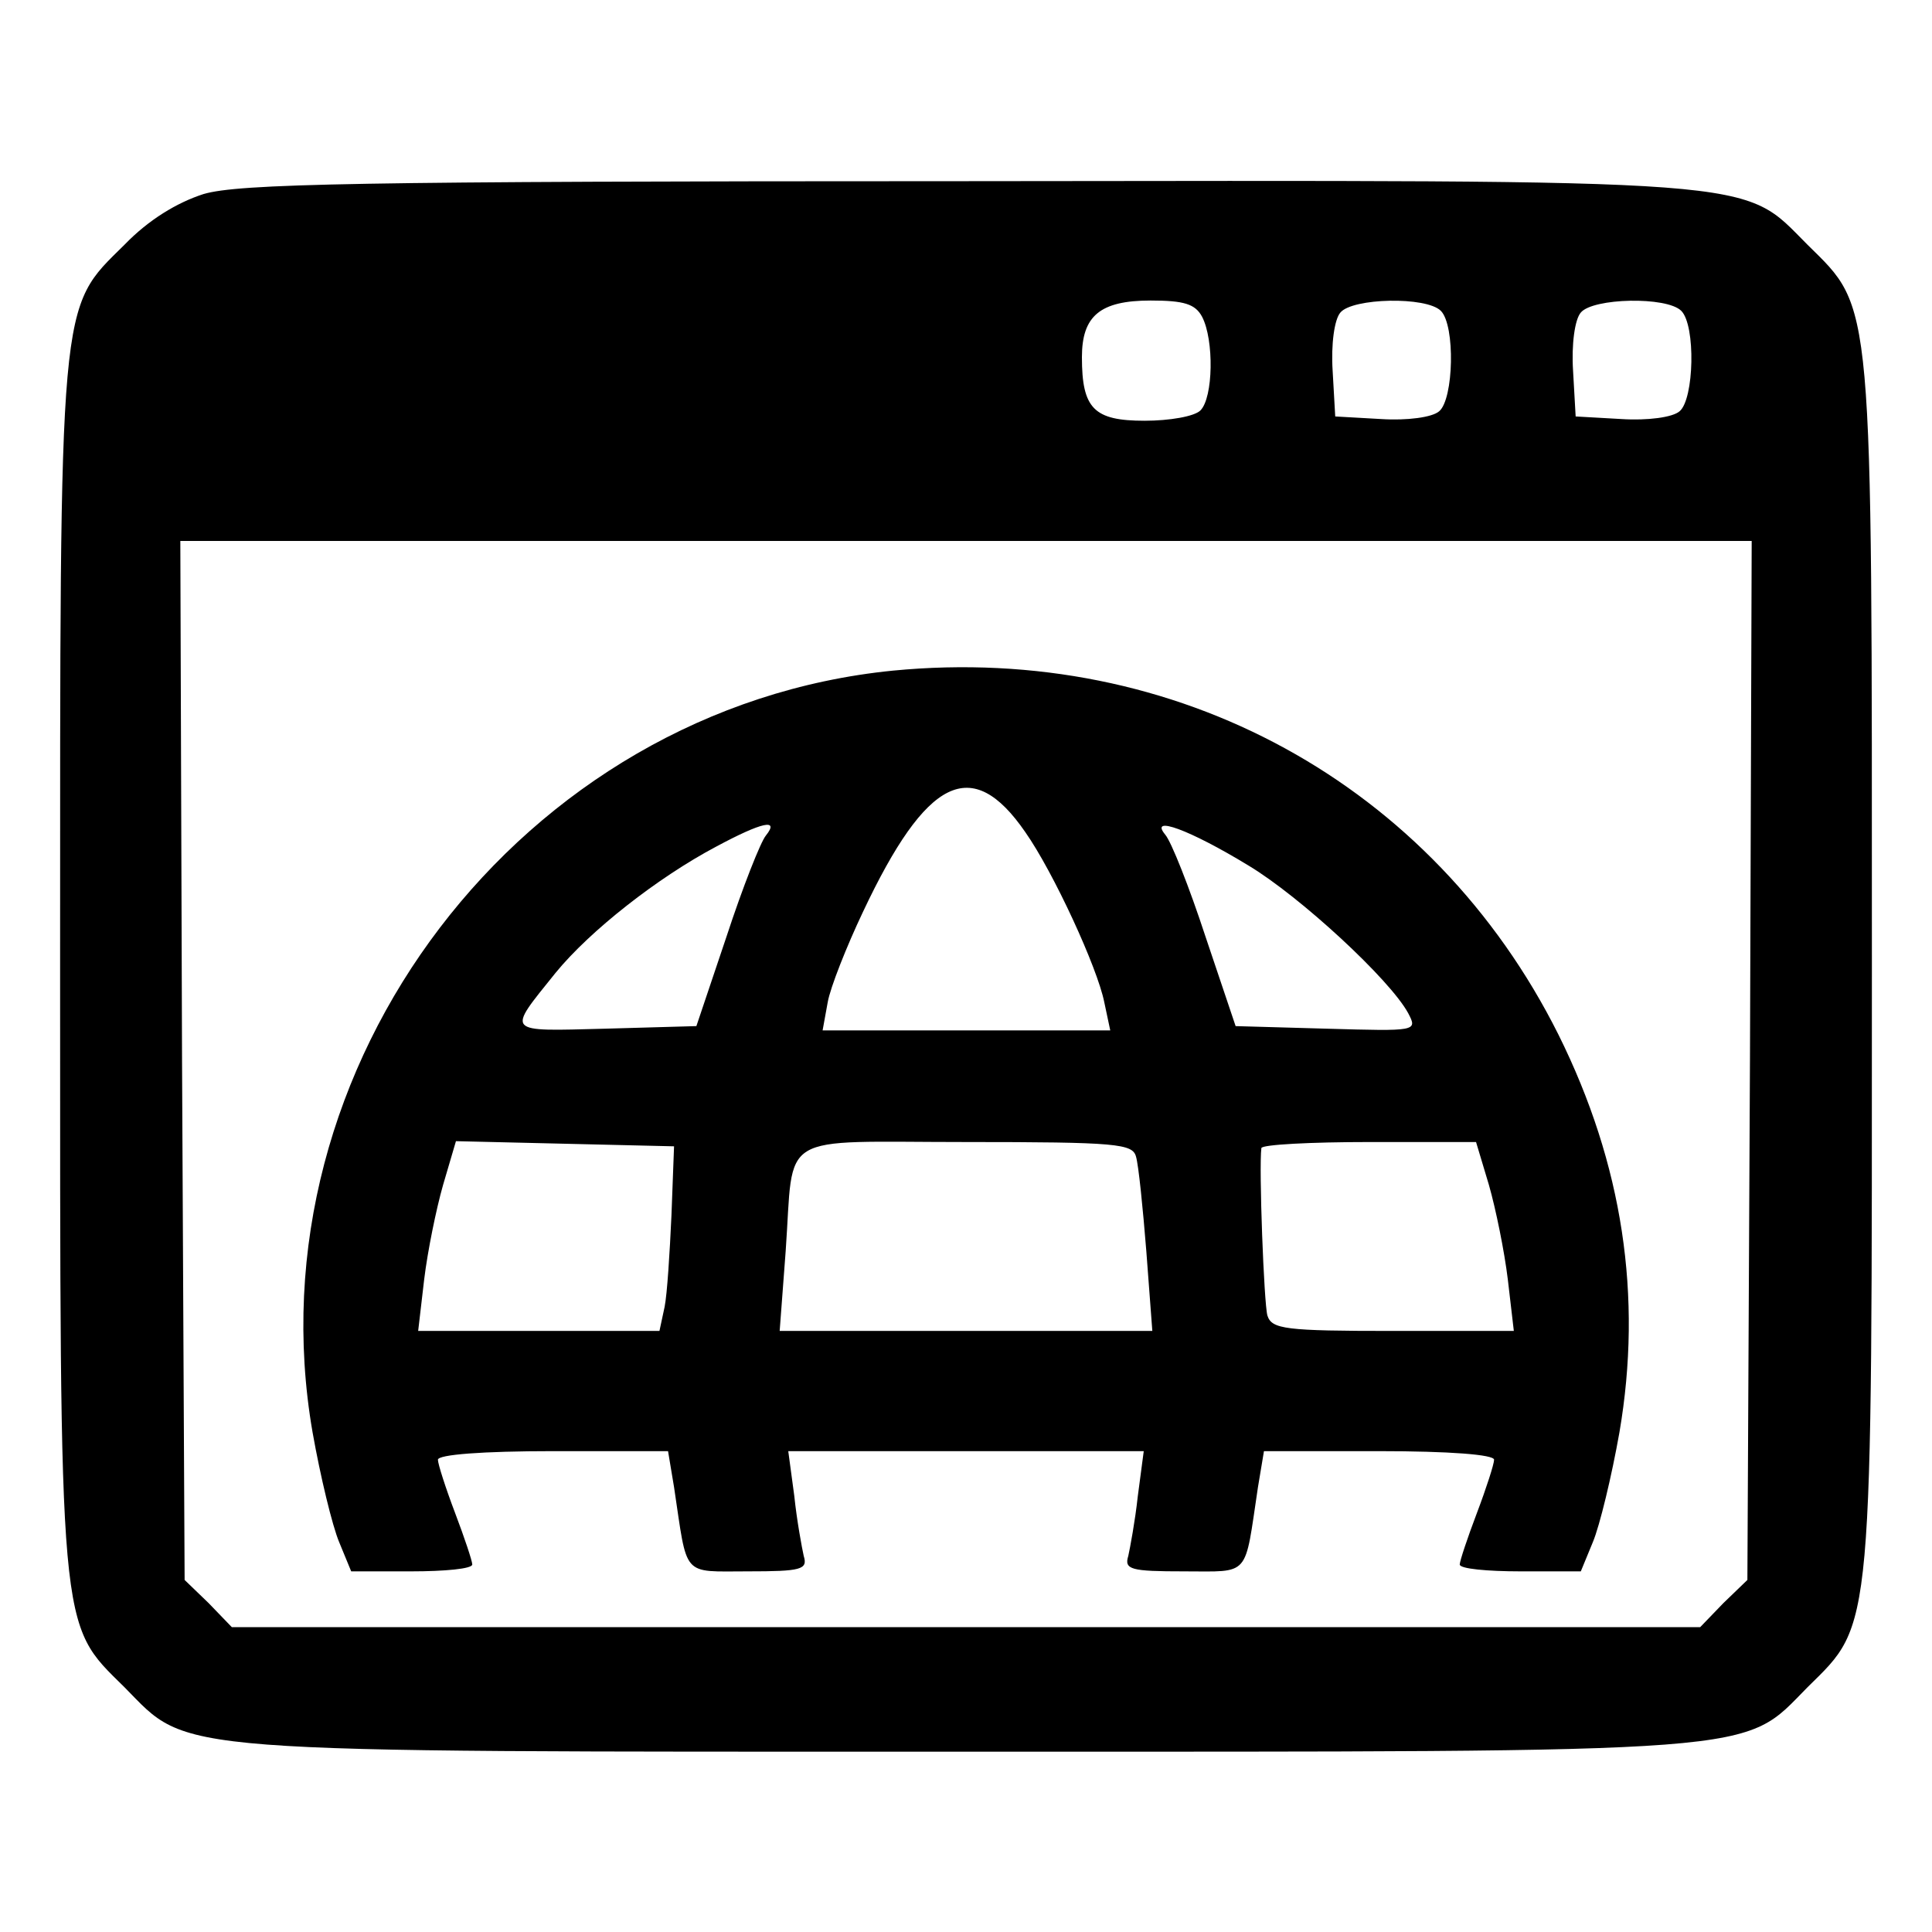 <?xml version="1.0" standalone="no"?>
<!DOCTYPE svg PUBLIC "-//W3C//DTD SVG 20010904//EN"
 "http://www.w3.org/TR/2001/REC-SVG-20010904/DTD/svg10.dtd">
<svg version="1.0" xmlns="http://www.w3.org/2000/svg"
 width="225pt" height="225pt" viewBox="0 0 225 225"
 preserveAspectRatio="xMidYMid meet">
<g transform="translate(0,225) scale(0.1,-0.1)"
fill="#000000" stroke="none">
<path d="M237 2024 c-31 -10 -64 -30 -92 -59 -77 -76 -75 -54 -75 -840 0 -785
-2 -764 75 -840 77 -78 39 -75 980 -75 941 0 903 -3 980 75 77 76 75 55 75
840 0 785 2 764 -75 840 -78 78 -38 75 -984 74 -709 0 -843 -3 -884 -15z
m1163 -143 c14 -27 13 -94 -2 -109 -7 -7 -36 -12 -65 -12 -59 0 -73 14 -73 74
0 48 21 66 80 66 39 0 52 -4 60 -19z m278 7 c17 -17 15 -103 -2 -117 -8 -7
-37 -11 -68 -9 l-53 3 -3 53 c-2 31 2 60 9 68 14 17 100 19 117 2z m280 0 c17
-17 15 -103 -2 -117 -8 -7 -37 -11 -68 -9 l-53 3 -3 53 c-2 31 2 60 9 68 14
17 100 19 117 2z m80 -873 l-3 -605 -28 -27 -27 -28 -855 0 -855 0 -27 28 -28
27 -3 605 -2 605 915 0 915 0 -2 -605z"/>
<path d="M1040 1469 c-432 -43 -750 -460 -676 -887 9 -51 23 -109 31 -128 l14
-34 70 0 c39 0 71 3 71 8 0 4 -9 31 -20 60 -11 29 -20 57 -20 62 0 6 52 10
134 10 l134 0 7 -42 c16 -106 8 -98 86 -98 62 0 70 2 65 18 -2 9 -8 41 -11 70
l-7 52 207 0 207 0 -7 -53 c-3 -28 -9 -60 -11 -69 -5 -16 3 -18 65 -18 78 0
70 -8 86 98 l7 42 134 0 c82 0 134 -4 134 -10 0 -5 -9 -33 -20 -62 -11 -29
-20 -56 -20 -60 0 -5 32 -8 71 -8 l70 0 14 34 c8 19 22 77 31 128 27 158 4
312 -71 463 -146 292 -445 456 -775 424z m154 -188 c33 -47 84 -158 92 -198
l7 -33 -168 0 -167 0 6 33 c3 17 22 65 41 105 74 157 127 183 189 93z m-302
-4 c-6 -7 -27 -60 -46 -118 l-35 -104 -106 -3 c-118 -3 -115 -6 -58 65 40 49
119 111 187 147 54 29 74 33 58 13z m562 -35 c60 -36 165 -133 186 -172 11
-21 10 -21 -95 -18 l-106 3 -35 104 c-19 58 -40 111 -47 119 -19 23 28 6 97
-36z m-672 -407 c-2 -44 -5 -92 -8 -107 l-6 -28 -140 0 -141 0 7 60 c4 33 14
82 22 110 l15 51 127 -3 127 -3 -3 -80z m541 68 c3 -10 8 -60 12 -110 l7 -93
-217 0 -217 0 7 93 c10 141 -13 127 210 127 176 0 194 -2 198 -17z m411 -33
c8 -28 18 -77 22 -110 l7 -60 -141 0 c-125 0 -141 2 -146 18 -4 14 -10 172 -7
195 1 4 57 7 126 7 l124 0 15 -50z"/>
</g>
</svg>
